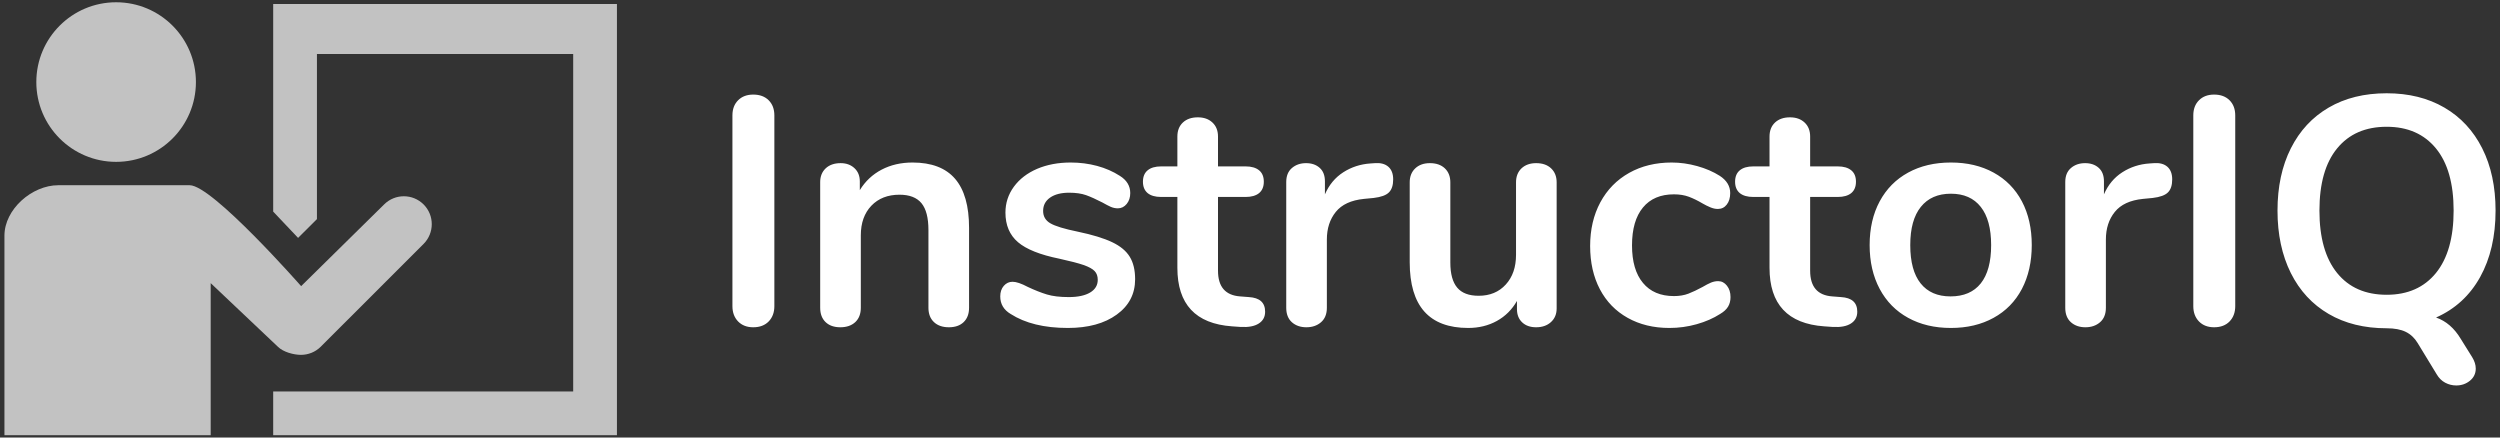 <?xml version="1.0" encoding="utf-8"?>
<svg viewBox="0 0 400 70" width="400" height="70" xmlns="http://www.w3.org/2000/svg">
  <rect x="0" y="0" width="400" height="70" fill="#333333" stroke="none"/>
  <g transform="matrix(1, 0, 0, 1, -0.29, -15.364)">
    <circle cx="18.869" cy="28.494" r="12.767" style="fill: rgba(255, 255, 255, 0.7);"/>
    <path d="M 48.443 72.14 C 49.586 72.14 50.744 71.704 51.616 70.831 L 68.06 54.394 C 69.805 52.65 69.812 49.82 68.067 48.076 C 66.322 46.33 63.494 46.33 61.748 48.076 L 48.471 61.147 C 48.471 61.147 34.283 45 30.645 45 C 27.007 45 9.612 45 9.612 45 C 5.4 45 1 48.857 1 53.07 L 1 85 L 34 85 L 34 60.665 L 44.739 70.831 C 45.612 71.704 47.3 72.14 48.443 72.14 Z" style="fill: rgba(255, 255, 255, 0.7);"/>
    <polygon points="44 16 44 49.221 47.983 53.428 51 50.421 51 24 92 24 92 78 44 78 44 85 99 85 99 16" style="fill: rgba(255, 255, 255, 0.7);"/>
  </g>
  <path d="M 120.518 52.363 L 120.518 52.363 C 119.511 52.363 118.705 52.053 118.098 51.433 L 118.098 51.433 L 118.098 51.433 C 117.491 50.806 117.188 49.99 117.188 48.983 L 117.188 48.983 L 117.188 18.463 L 117.188 18.463 C 117.188 17.456 117.491 16.65 118.098 16.043 L 118.098 16.043 L 118.098 16.043 C 118.705 15.436 119.511 15.133 120.518 15.133 L 120.518 15.133 L 120.518 15.133 C 121.558 15.133 122.381 15.436 122.988 16.043 L 122.988 16.043 L 122.988 16.043 C 123.595 16.65 123.898 17.456 123.898 18.463 L 123.898 18.463 L 123.898 48.983 L 123.898 48.983 C 123.898 49.99 123.595 50.806 122.988 51.433 L 122.988 51.433 L 122.988 51.433 C 122.381 52.053 121.558 52.363 120.518 52.363 L 120.518 52.363 Z M 146 26.003 L 146 26.003 C 149.047 26.003 151.317 26.87 152.81 28.603 L 152.81 28.603 L 152.81 28.603 C 154.303 30.336 155.05 32.953 155.05 36.453 L 155.05 36.453 L 155.05 49.243 L 155.05 49.243 C 155.05 50.216 154.763 50.98 154.19 51.533 L 154.19 51.533 L 154.19 51.533 C 153.617 52.086 152.827 52.363 151.82 52.363 L 151.82 52.363 L 151.82 52.363 C 150.813 52.363 150.017 52.086 149.43 51.533 L 149.43 51.533 L 149.43 51.533 C 148.843 50.98 148.55 50.216 148.55 49.243 L 148.55 49.243 L 148.55 36.813 L 148.55 36.813 C 148.55 34.84 148.177 33.403 147.43 32.503 L 147.43 32.503 L 147.43 32.503 C 146.683 31.603 145.513 31.153 143.92 31.153 L 143.92 31.153 L 143.92 31.153 C 142.047 31.153 140.547 31.74 139.42 32.913 L 139.42 32.913 L 139.42 32.913 C 138.293 34.093 137.73 35.674 137.73 37.653 L 137.73 37.653 L 137.73 49.243 L 137.73 49.243 C 137.73 50.216 137.437 50.98 136.85 51.533 L 136.85 51.533 L 136.85 51.533 C 136.257 52.086 135.457 52.363 134.45 52.363 L 134.45 52.363 L 134.45 52.363 C 133.45 52.363 132.663 52.086 132.09 51.533 L 132.09 51.533 L 132.09 51.533 C 131.517 50.98 131.23 50.216 131.23 49.243 L 131.23 49.243 L 131.23 29.123 L 131.23 29.123 C 131.23 28.223 131.523 27.493 132.11 26.933 L 132.11 26.933 L 132.11 26.933 C 132.703 26.38 133.503 26.103 134.51 26.103 L 134.51 26.103 L 134.51 26.103 C 135.41 26.103 136.147 26.373 136.72 26.913 L 136.72 26.913 L 136.72 26.913 C 137.287 27.446 137.57 28.146 137.57 29.013 L 137.57 29.013 L 137.57 30.423 L 137.57 30.423 C 138.437 29.003 139.6 27.91 141.06 27.143 L 141.06 27.143 L 141.06 27.143 C 142.513 26.383 144.16 26.003 146 26.003 L 146 26.003 Z M 170.85 52.473 L 170.85 52.473 C 167.077 52.473 164.027 51.726 161.7 50.233 L 161.7 50.233 L 161.7 50.233 C 160.593 49.573 160.04 48.636 160.04 47.424 L 160.04 47.424 L 160.04 47.424 C 160.04 46.73 160.23 46.167 160.61 45.733 L 160.61 45.733 L 160.61 45.733 C 160.99 45.3 161.457 45.083 162.01 45.083 L 162.01 45.083 L 162.01 45.083 C 162.603 45.083 163.42 45.361 164.46 45.913 L 164.46 45.913 L 164.46 45.913 C 165.567 46.433 166.58 46.833 167.5 47.113 L 167.5 47.113 L 167.5 47.113 C 168.42 47.393 169.59 47.533 171.01 47.533 L 171.01 47.533 L 171.01 47.533 C 172.463 47.533 173.6 47.29 174.42 46.803 L 174.42 46.803 L 174.42 46.803 C 175.233 46.316 175.64 45.64 175.64 44.773 L 175.64 44.773 L 175.64 44.773 C 175.64 44.187 175.473 43.72 175.14 43.373 L 175.14 43.373 L 175.14 43.373 C 174.813 43.026 174.227 42.703 173.38 42.403 L 173.38 42.403 L 173.38 42.403 C 172.527 42.111 171.233 41.773 169.5 41.393 L 169.5 41.393 L 169.5 41.393 C 166.413 40.766 164.203 39.883 162.87 38.743 L 162.87 38.743 L 162.87 38.743 C 161.537 37.597 160.87 36.021 160.87 34.014 L 160.87 34.014 L 160.87 34.014 C 160.87 32.486 161.32 31.106 162.22 29.873 L 162.22 29.873 L 162.22 29.873 C 163.12 28.646 164.36 27.693 165.94 27.013 L 165.94 27.013 L 165.94 27.013 C 167.52 26.34 169.313 26.003 171.32 26.003 L 171.32 26.003 L 171.32 26.003 C 172.78 26.003 174.183 26.183 175.53 26.543 L 175.53 26.543 L 175.53 26.543 C 176.883 26.91 178.097 27.44 179.17 28.133 L 179.17 28.133 L 179.17 28.133 C 180.283 28.826 180.84 29.746 180.84 30.893 L 180.84 30.893 L 180.84 30.893 C 180.84 31.586 180.65 32.166 180.27 32.633 L 180.27 32.633 L 180.27 32.633 C 179.883 33.1 179.413 33.333 178.86 33.333 L 178.86 33.333 L 178.86 33.333 C 178.48 33.333 178.107 33.257 177.74 33.104 L 177.74 33.104 L 177.74 33.104 C 177.38 32.944 176.923 32.706 176.37 32.393 L 176.37 32.393 L 176.37 32.393 C 175.363 31.873 174.497 31.483 173.77 31.223 L 173.77 31.223 L 173.77 31.223 C 173.037 30.963 172.133 30.833 171.06 30.833 L 171.06 30.833 L 171.06 30.833 C 169.78 30.833 168.767 31.093 168.02 31.613 L 168.02 31.613 L 168.02 31.613 C 167.273 32.133 166.9 32.847 166.9 33.753 L 166.9 33.753 L 166.9 33.753 C 166.9 34.62 167.283 35.276 168.05 35.723 L 168.05 35.723 L 168.05 35.723 C 168.81 36.176 170.283 36.626 172.47 37.073 L 172.47 37.073 L 172.47 37.073 C 174.79 37.56 176.61 38.116 177.93 38.743 L 177.93 38.743 L 177.93 38.743 C 179.243 39.363 180.187 40.143 180.76 41.083 L 180.76 41.083 L 180.76 41.083 C 181.333 42.016 181.62 43.213 181.62 44.674 L 181.62 44.674 L 181.62 44.674 C 181.62 47.026 180.64 48.913 178.68 50.333 L 178.68 50.333 L 178.68 50.333 C 176.72 51.76 174.11 52.473 170.85 52.473 L 170.85 52.473 Z M 199.82 47.533 L 199.82 47.533 C 201.553 47.633 202.42 48.413 202.42 49.873 L 202.42 49.873 L 202.42 49.873 C 202.42 50.701 202.08 51.33 201.4 51.764 L 201.4 51.764 L 201.4 51.764 C 200.727 52.196 199.767 52.38 198.52 52.313 L 198.52 52.313 L 197.11 52.213 L 197.11 52.213 C 191.29 51.793 188.38 48.674 188.38 42.854 L 188.38 42.854 L 188.38 31.513 L 185.78 31.513 L 185.78 31.513 C 184.84 31.513 184.12 31.306 183.62 30.893 L 183.62 30.893 L 183.62 30.893 C 183.12 30.473 182.87 29.866 182.87 29.073 L 182.87 29.073 L 182.87 29.073 C 182.87 28.273 183.12 27.666 183.62 27.253 L 183.62 27.253 L 183.62 27.253 C 184.12 26.833 184.84 26.623 185.78 26.623 L 185.78 26.623 L 188.38 26.623 L 188.38 21.843 L 188.38 21.843 C 188.38 20.903 188.673 20.156 189.26 19.603 L 189.26 19.603 L 189.26 19.603 C 189.853 19.05 190.65 18.773 191.65 18.773 L 191.65 18.773 L 191.65 18.773 C 192.623 18.773 193.403 19.05 193.99 19.603 L 193.99 19.603 L 193.99 19.603 C 194.583 20.156 194.88 20.903 194.88 21.843 L 194.88 21.843 L 194.88 26.623 L 199.3 26.623 L 199.3 26.623 C 200.233 26.623 200.953 26.833 201.46 27.253 L 201.46 27.253 L 201.46 27.253 C 201.96 27.666 202.21 28.273 202.21 29.073 L 202.21 29.073 L 202.21 29.073 C 202.21 29.866 201.96 30.473 201.46 30.893 L 201.46 30.893 L 201.46 30.893 C 200.953 31.306 200.233 31.513 199.3 31.513 L 199.3 31.513 L 194.88 31.513 L 194.88 43.313 L 194.88 43.313 C 194.88 45.88 196.057 47.25 198.41 47.424 L 198.41 47.424 L 199.82 47.533 Z M 219.998 26.103 L 219.998 26.103 C 220.898 26.036 221.608 26.226 222.128 26.673 L 222.128 26.673 L 222.128 26.673 C 222.648 27.126 222.908 27.803 222.908 28.703 L 222.908 28.703 L 222.908 28.703 C 222.908 29.643 222.681 30.336 222.228 30.783 L 222.228 30.783 L 222.228 30.783 C 221.781 31.236 220.968 31.533 219.788 31.673 L 219.788 31.673 L 218.228 31.823 L 218.228 31.823 C 216.181 32.03 214.681 32.723 213.728 33.903 L 213.728 33.903 L 213.728 33.903 C 212.775 35.083 212.298 36.556 212.298 38.323 L 212.298 38.323 L 212.298 49.243 L 212.298 49.243 C 212.298 50.25 211.985 51.023 211.358 51.563 L 211.358 51.563 L 211.358 51.563 C 210.738 52.097 209.958 52.363 209.018 52.363 L 209.018 52.363 L 209.018 52.363 C 208.085 52.363 207.315 52.097 206.708 51.563 L 206.708 51.563 L 206.708 51.563 C 206.101 51.023 205.798 50.25 205.798 49.243 L 205.798 49.243 L 205.798 29.123 L 205.798 29.123 C 205.798 28.15 206.101 27.403 206.708 26.883 L 206.708 26.883 L 206.708 26.883 C 207.315 26.363 208.068 26.103 208.968 26.103 L 208.968 26.103 L 208.968 26.103 C 209.868 26.103 210.598 26.356 211.158 26.863 L 211.158 26.863 L 211.158 26.863 C 211.711 27.363 211.988 28.08 211.988 29.013 L 211.988 29.013 L 211.988 31.093 L 211.988 31.093 C 212.648 29.573 213.628 28.396 214.928 27.563 L 214.928 27.563 L 214.928 27.563 C 216.228 26.73 217.675 26.26 219.268 26.153 L 219.268 26.153 L 219.998 26.103 Z M 245.784 26.103 L 245.784 26.103 C 246.791 26.103 247.587 26.38 248.174 26.933 L 248.174 26.933 L 248.174 26.933 C 248.767 27.493 249.064 28.24 249.064 29.173 L 249.064 29.173 L 249.064 49.354 L 249.064 49.354 C 249.064 50.253 248.761 50.98 248.154 51.533 L 248.154 51.533 L 248.154 51.533 C 247.547 52.086 246.757 52.363 245.784 52.363 L 245.784 52.363 L 245.784 52.363 C 244.851 52.363 244.107 52.104 243.554 51.583 L 243.554 51.583 L 243.554 51.583 C 242.994 51.063 242.714 50.354 242.714 49.453 L 242.714 49.453 L 242.714 48.153 L 242.714 48.153 C 241.921 49.54 240.847 50.606 239.494 51.354 L 239.494 51.354 L 239.494 51.354 C 238.141 52.1 236.614 52.473 234.914 52.473 L 234.914 52.473 L 234.914 52.473 C 228.674 52.473 225.554 48.97 225.554 41.963 L 225.554 41.963 L 225.554 29.173 L 225.554 29.173 C 225.554 28.24 225.851 27.493 226.444 26.933 L 226.444 26.933 L 226.444 26.933 C 227.031 26.38 227.811 26.103 228.784 26.103 L 228.784 26.103 L 228.784 26.103 C 229.791 26.103 230.587 26.38 231.174 26.933 L 231.174 26.933 L 231.174 26.933 C 231.761 27.493 232.054 28.24 232.054 29.173 L 232.054 29.173 L 232.054 42.014 L 232.054 42.014 C 232.054 43.82 232.421 45.156 233.154 46.023 L 233.154 46.023 L 233.154 46.023 C 233.881 46.89 235.024 47.323 236.584 47.323 L 236.584 47.323 L 236.584 47.323 C 238.384 47.323 239.831 46.723 240.924 45.523 L 240.924 45.523 L 240.924 45.523 C 242.017 44.33 242.564 42.746 242.564 40.773 L 242.564 40.773 L 242.564 29.173 L 242.564 29.173 C 242.564 28.24 242.857 27.493 243.444 26.933 L 243.444 26.933 L 243.444 26.933 C 244.037 26.38 244.817 26.103 245.784 26.103 L 245.784 26.103 Z M 267.102 52.473 L 267.102 52.473 C 264.575 52.473 262.349 51.933 260.422 50.854 L 260.422 50.854 L 260.422 50.854 C 258.502 49.78 257.022 48.257 255.982 46.283 L 255.982 46.283 L 255.982 46.283 C 254.942 44.303 254.422 41.996 254.422 39.363 L 254.422 39.363 L 254.422 39.363 C 254.422 36.73 254.965 34.4 256.052 32.373 L 256.052 32.373 L 256.052 32.373 C 257.145 30.346 258.682 28.776 260.662 27.663 L 260.662 27.663 L 260.662 27.663 C 262.635 26.556 264.905 26.003 267.472 26.003 L 267.472 26.003 L 267.472 26.003 C 268.825 26.003 270.185 26.193 271.552 26.573 L 271.552 26.573 L 271.552 26.573 C 272.919 26.953 274.122 27.473 275.162 28.133 L 275.162 28.133 L 275.162 28.133 C 276.275 28.86 276.832 29.78 276.832 30.893 L 276.832 30.893 L 276.832 30.893 C 276.832 31.653 276.649 32.266 276.282 32.733 L 276.282 32.733 L 276.282 32.733 C 275.922 33.201 275.445 33.433 274.852 33.433 L 274.852 33.433 L 274.852 33.433 C 274.472 33.433 274.075 33.347 273.662 33.174 L 273.662 33.174 L 273.662 33.174 C 273.242 33 272.825 32.793 272.412 32.553 L 272.412 32.553 L 272.412 32.553 C 271.645 32.1 270.915 31.743 270.222 31.483 L 270.222 31.483 L 270.222 31.483 C 269.529 31.223 268.732 31.093 267.832 31.093 L 267.832 31.093 L 267.832 31.093 C 265.685 31.093 264.032 31.796 262.872 33.203 L 262.872 33.203 L 262.872 33.203 C 261.705 34.611 261.122 36.63 261.122 39.264 L 261.122 39.264 L 261.122 39.264 C 261.122 41.863 261.705 43.863 262.872 45.264 L 262.872 45.264 L 262.872 45.264 C 264.032 46.67 265.685 47.373 267.832 47.373 L 267.832 47.373 L 267.832 47.373 C 268.699 47.373 269.472 47.243 270.152 46.983 L 270.152 46.983 L 270.152 46.983 C 270.825 46.723 271.579 46.366 272.412 45.913 L 272.412 45.913 L 272.412 45.913 C 272.932 45.606 273.382 45.373 273.762 45.213 L 273.762 45.213 L 273.762 45.213 C 274.142 45.06 274.522 44.983 274.902 44.983 L 274.902 44.983 L 274.902 44.983 C 275.462 44.983 275.932 45.226 276.312 45.713 L 276.312 45.713 L 276.312 45.713 C 276.692 46.194 276.882 46.8 276.882 47.533 L 276.882 47.533 L 276.882 47.533 C 276.882 48.12 276.752 48.63 276.492 49.063 L 276.492 49.063 L 276.492 49.063 C 276.232 49.496 275.809 49.886 275.222 50.233 L 275.222 50.233 L 275.222 50.233 C 274.142 50.926 272.892 51.473 271.472 51.873 L 271.472 51.873 L 271.472 51.873 C 270.052 52.273 268.595 52.473 267.102 52.473 L 267.102 52.473 Z M 294.564 47.533 L 294.564 47.533 C 296.297 47.633 297.164 48.413 297.164 49.873 L 297.164 49.873 L 297.164 49.873 C 297.164 50.701 296.824 51.33 296.144 51.764 L 296.144 51.764 L 296.144 51.764 C 295.471 52.196 294.511 52.38 293.264 52.313 L 293.264 52.313 L 291.854 52.213 L 291.854 52.213 C 286.034 51.793 283.124 48.674 283.124 42.854 L 283.124 42.854 L 283.124 31.513 L 280.524 31.513 L 280.524 31.513 C 279.584 31.513 278.864 31.306 278.364 30.893 L 278.364 30.893 L 278.364 30.893 C 277.864 30.473 277.614 29.866 277.614 29.073 L 277.614 29.073 L 277.614 29.073 C 277.614 28.273 277.864 27.666 278.364 27.253 L 278.364 27.253 L 278.364 27.253 C 278.864 26.833 279.584 26.623 280.524 26.623 L 280.524 26.623 L 283.124 26.623 L 283.124 21.843 L 283.124 21.843 C 283.124 20.903 283.417 20.156 284.004 19.603 L 284.004 19.603 L 284.004 19.603 C 284.597 19.05 285.394 18.773 286.394 18.773 L 286.394 18.773 L 286.394 18.773 C 287.367 18.773 288.147 19.05 288.734 19.603 L 288.734 19.603 L 288.734 19.603 C 289.327 20.156 289.624 20.903 289.624 21.843 L 289.624 21.843 L 289.624 26.623 L 294.044 26.623 L 294.044 26.623 C 294.977 26.623 295.697 26.833 296.204 27.253 L 296.204 27.253 L 296.204 27.253 C 296.704 27.666 296.954 28.273 296.954 29.073 L 296.954 29.073 L 296.954 29.073 C 296.954 29.866 296.704 30.473 296.204 30.893 L 296.204 30.893 L 296.204 30.893 C 295.697 31.306 294.977 31.513 294.044 31.513 L 294.044 31.513 L 289.624 31.513 L 289.624 43.313 L 289.624 43.313 C 289.624 45.88 290.801 47.25 293.154 47.424 L 293.154 47.424 L 294.564 47.533 Z M 312.142 52.473 L 312.142 52.473 C 309.542 52.473 307.262 51.933 305.302 50.854 L 305.302 50.854 L 305.302 50.854 C 303.342 49.78 301.825 48.24 300.752 46.233 L 300.752 46.233 L 300.752 46.233 C 299.679 44.22 299.142 41.88 299.142 39.213 L 299.142 39.213 L 299.142 39.213 C 299.142 36.54 299.679 34.206 300.752 32.213 L 300.752 32.213 L 300.752 32.213 C 301.825 30.22 303.342 28.686 305.302 27.613 L 305.302 27.613 L 305.302 27.613 C 307.262 26.54 309.542 26.003 312.142 26.003 L 312.142 26.003 L 312.142 26.003 C 314.742 26.003 317.019 26.54 318.972 27.613 L 318.972 27.613 L 318.972 27.613 C 320.932 28.686 322.442 30.22 323.502 32.213 L 323.502 32.213 L 323.502 32.213 C 324.555 34.206 325.082 36.54 325.082 39.213 L 325.082 39.213 L 325.082 39.213 C 325.082 41.88 324.555 44.22 323.502 46.233 L 323.502 46.233 L 323.502 46.233 C 322.442 48.24 320.932 49.78 318.972 50.854 L 318.972 50.854 L 318.972 50.854 C 317.019 51.933 314.742 52.473 312.142 52.473 L 312.142 52.473 Z M 312.082 47.424 L 312.082 47.424 C 314.202 47.424 315.815 46.73 316.922 45.343 L 316.922 45.343 L 316.922 45.343 C 318.029 43.956 318.582 41.913 318.582 39.213 L 318.582 39.213 L 318.582 39.213 C 318.582 36.54 318.029 34.503 316.922 33.104 L 316.922 33.104 L 316.922 33.104 C 315.815 31.696 314.222 30.993 312.142 30.993 L 312.142 30.993 L 312.142 30.993 C 310.062 30.993 308.459 31.696 307.332 33.104 L 307.332 33.104 L 307.332 33.104 C 306.205 34.503 305.642 36.54 305.642 39.213 L 305.642 39.213 L 305.642 39.213 C 305.642 41.913 306.195 43.956 307.302 45.343 L 307.302 45.343 L 307.302 45.343 C 308.409 46.73 310.002 47.424 312.082 47.424 L 312.082 47.424 Z M 344.642 26.103 L 344.642 26.103 C 345.542 26.036 346.252 26.226 346.772 26.673 L 346.772 26.673 L 346.772 26.673 C 347.292 27.126 347.552 27.803 347.552 28.703 L 347.552 28.703 L 347.552 28.703 C 347.552 29.643 347.325 30.336 346.872 30.783 L 346.872 30.783 L 346.872 30.783 C 346.425 31.236 345.612 31.533 344.432 31.673 L 344.432 31.673 L 342.872 31.823 L 342.872 31.823 C 340.825 32.03 339.325 32.723 338.372 33.903 L 338.372 33.903 L 338.372 33.903 C 337.419 35.083 336.942 36.556 336.942 38.323 L 336.942 38.323 L 336.942 49.243 L 336.942 49.243 C 336.942 50.25 336.629 51.023 336.002 51.563 L 336.002 51.563 L 336.002 51.563 C 335.382 52.097 334.602 52.363 333.662 52.363 L 333.662 52.363 L 333.662 52.363 C 332.729 52.363 331.959 52.097 331.352 51.563 L 331.352 51.563 L 331.352 51.563 C 330.745 51.023 330.442 50.25 330.442 49.243 L 330.442 49.243 L 330.442 29.123 L 330.442 29.123 C 330.442 28.15 330.745 27.403 331.352 26.883 L 331.352 26.883 L 331.352 26.883 C 331.959 26.363 332.712 26.103 333.612 26.103 L 333.612 26.103 L 333.612 26.103 C 334.512 26.103 335.242 26.356 335.802 26.863 L 335.802 26.863 L 335.802 26.863 C 336.355 27.363 336.632 28.08 336.632 29.013 L 336.632 29.013 L 336.632 31.093 L 336.632 31.093 C 337.292 29.573 338.272 28.396 339.572 27.563 L 339.572 27.563 L 339.572 27.563 C 340.872 26.73 342.319 26.26 343.912 26.153 L 343.912 26.153 L 344.642 26.103 Z M 354.258 52.363 L 354.258 52.363 C 353.251 52.363 352.445 52.053 351.838 51.433 L 351.838 51.433 L 351.838 51.433 C 351.231 50.806 350.928 49.99 350.928 48.983 L 350.928 48.983 L 350.928 18.463 L 350.928 18.463 C 350.928 17.456 351.231 16.65 351.838 16.043 L 351.838 16.043 L 351.838 16.043 C 352.445 15.436 353.251 15.133 354.258 15.133 L 354.258 15.133 L 354.258 15.133 C 355.298 15.133 356.121 15.436 356.728 16.043 L 356.728 16.043 L 356.728 16.043 C 357.335 16.65 357.638 17.456 357.638 18.463 L 357.638 18.463 L 357.638 48.983 L 357.638 48.983 C 357.638 49.99 357.335 50.806 356.728 51.433 L 356.728 51.433 L 356.728 51.433 C 356.121 52.053 355.298 52.363 354.258 52.363 L 354.258 52.363 Z M 393.73 54.233 L 395.55 57.153 L 395.55 57.153 C 395.93 57.773 396.12 58.38 396.12 58.973 L 396.12 58.973 L 396.12 58.973 C 396.12 59.766 395.807 60.417 395.18 60.924 L 395.18 60.924 L 395.18 60.924 C 394.56 61.424 393.833 61.674 393 61.674 L 393 61.674 L 393 61.674 C 392.373 61.674 391.783 61.526 391.23 61.233 L 391.23 61.233 L 391.23 61.233 C 390.677 60.94 390.227 60.496 389.88 59.903 L 389.88 59.903 L 386.81 54.863 L 386.81 54.863 C 386.323 54.064 385.69 53.473 384.91 53.093 L 384.91 53.093 L 384.91 53.093 C 384.13 52.713 383.117 52.523 381.87 52.523 L 381.87 52.523 L 381.87 52.523 C 378.297 52.523 375.203 51.76 372.59 50.233 L 372.59 50.233 L 372.59 50.233 C 369.97 48.706 367.95 46.523 366.53 43.683 L 366.53 43.683 L 366.53 43.683 C 365.11 40.836 364.4 37.507 364.4 33.694 L 364.4 33.694 L 364.4 33.694 C 364.4 29.88 365.11 26.563 366.53 23.743 L 366.53 23.743 L 366.53 23.743 C 367.95 20.916 369.97 18.74 372.59 17.213 L 372.59 17.213 L 372.59 17.213 C 375.203 15.686 378.297 14.923 381.87 14.923 L 381.87 14.923 L 381.87 14.923 C 385.403 14.923 388.48 15.686 391.1 17.213 L 391.1 17.213 L 391.1 17.213 C 393.72 18.74 395.74 20.916 397.16 23.743 L 397.16 23.743 L 397.16 23.743 C 398.58 26.563 399.29 29.88 399.29 33.694 L 399.29 33.694 L 399.29 33.694 C 399.29 37.82 398.467 41.366 396.82 44.333 L 396.82 44.333 L 396.82 44.333 C 395.173 47.293 392.823 49.451 389.77 50.803 L 389.77 50.803 L 389.77 50.803 C 391.37 51.356 392.69 52.5 393.73 54.233 L 393.73 54.233 Z M 381.87 47.163 L 381.87 47.163 C 385.23 47.163 387.857 46.003 389.75 43.683 L 389.75 43.683 L 389.75 43.683 C 391.637 41.356 392.58 38.026 392.58 33.694 L 392.58 33.694 L 392.58 33.694 C 392.58 29.36 391.637 26.043 389.75 23.743 L 389.75 23.743 L 389.75 23.743 C 387.857 21.436 385.23 20.283 381.87 20.283 L 381.87 20.283 L 381.87 20.283 C 378.47 20.283 375.827 21.436 373.94 23.743 L 373.94 23.743 L 373.94 23.743 C 372.053 26.043 371.11 29.36 371.11 33.694 L 371.11 33.694 L 371.11 33.694 C 371.11 38.026 372.053 41.356 373.94 43.683 L 373.94 43.683 L 373.94 43.683 C 375.827 46.003 378.47 47.163 381.87 47.163 L 381.87 47.163 Z" style="white-space: pre; fill: rgb(255, 255, 255);"/>
</svg>